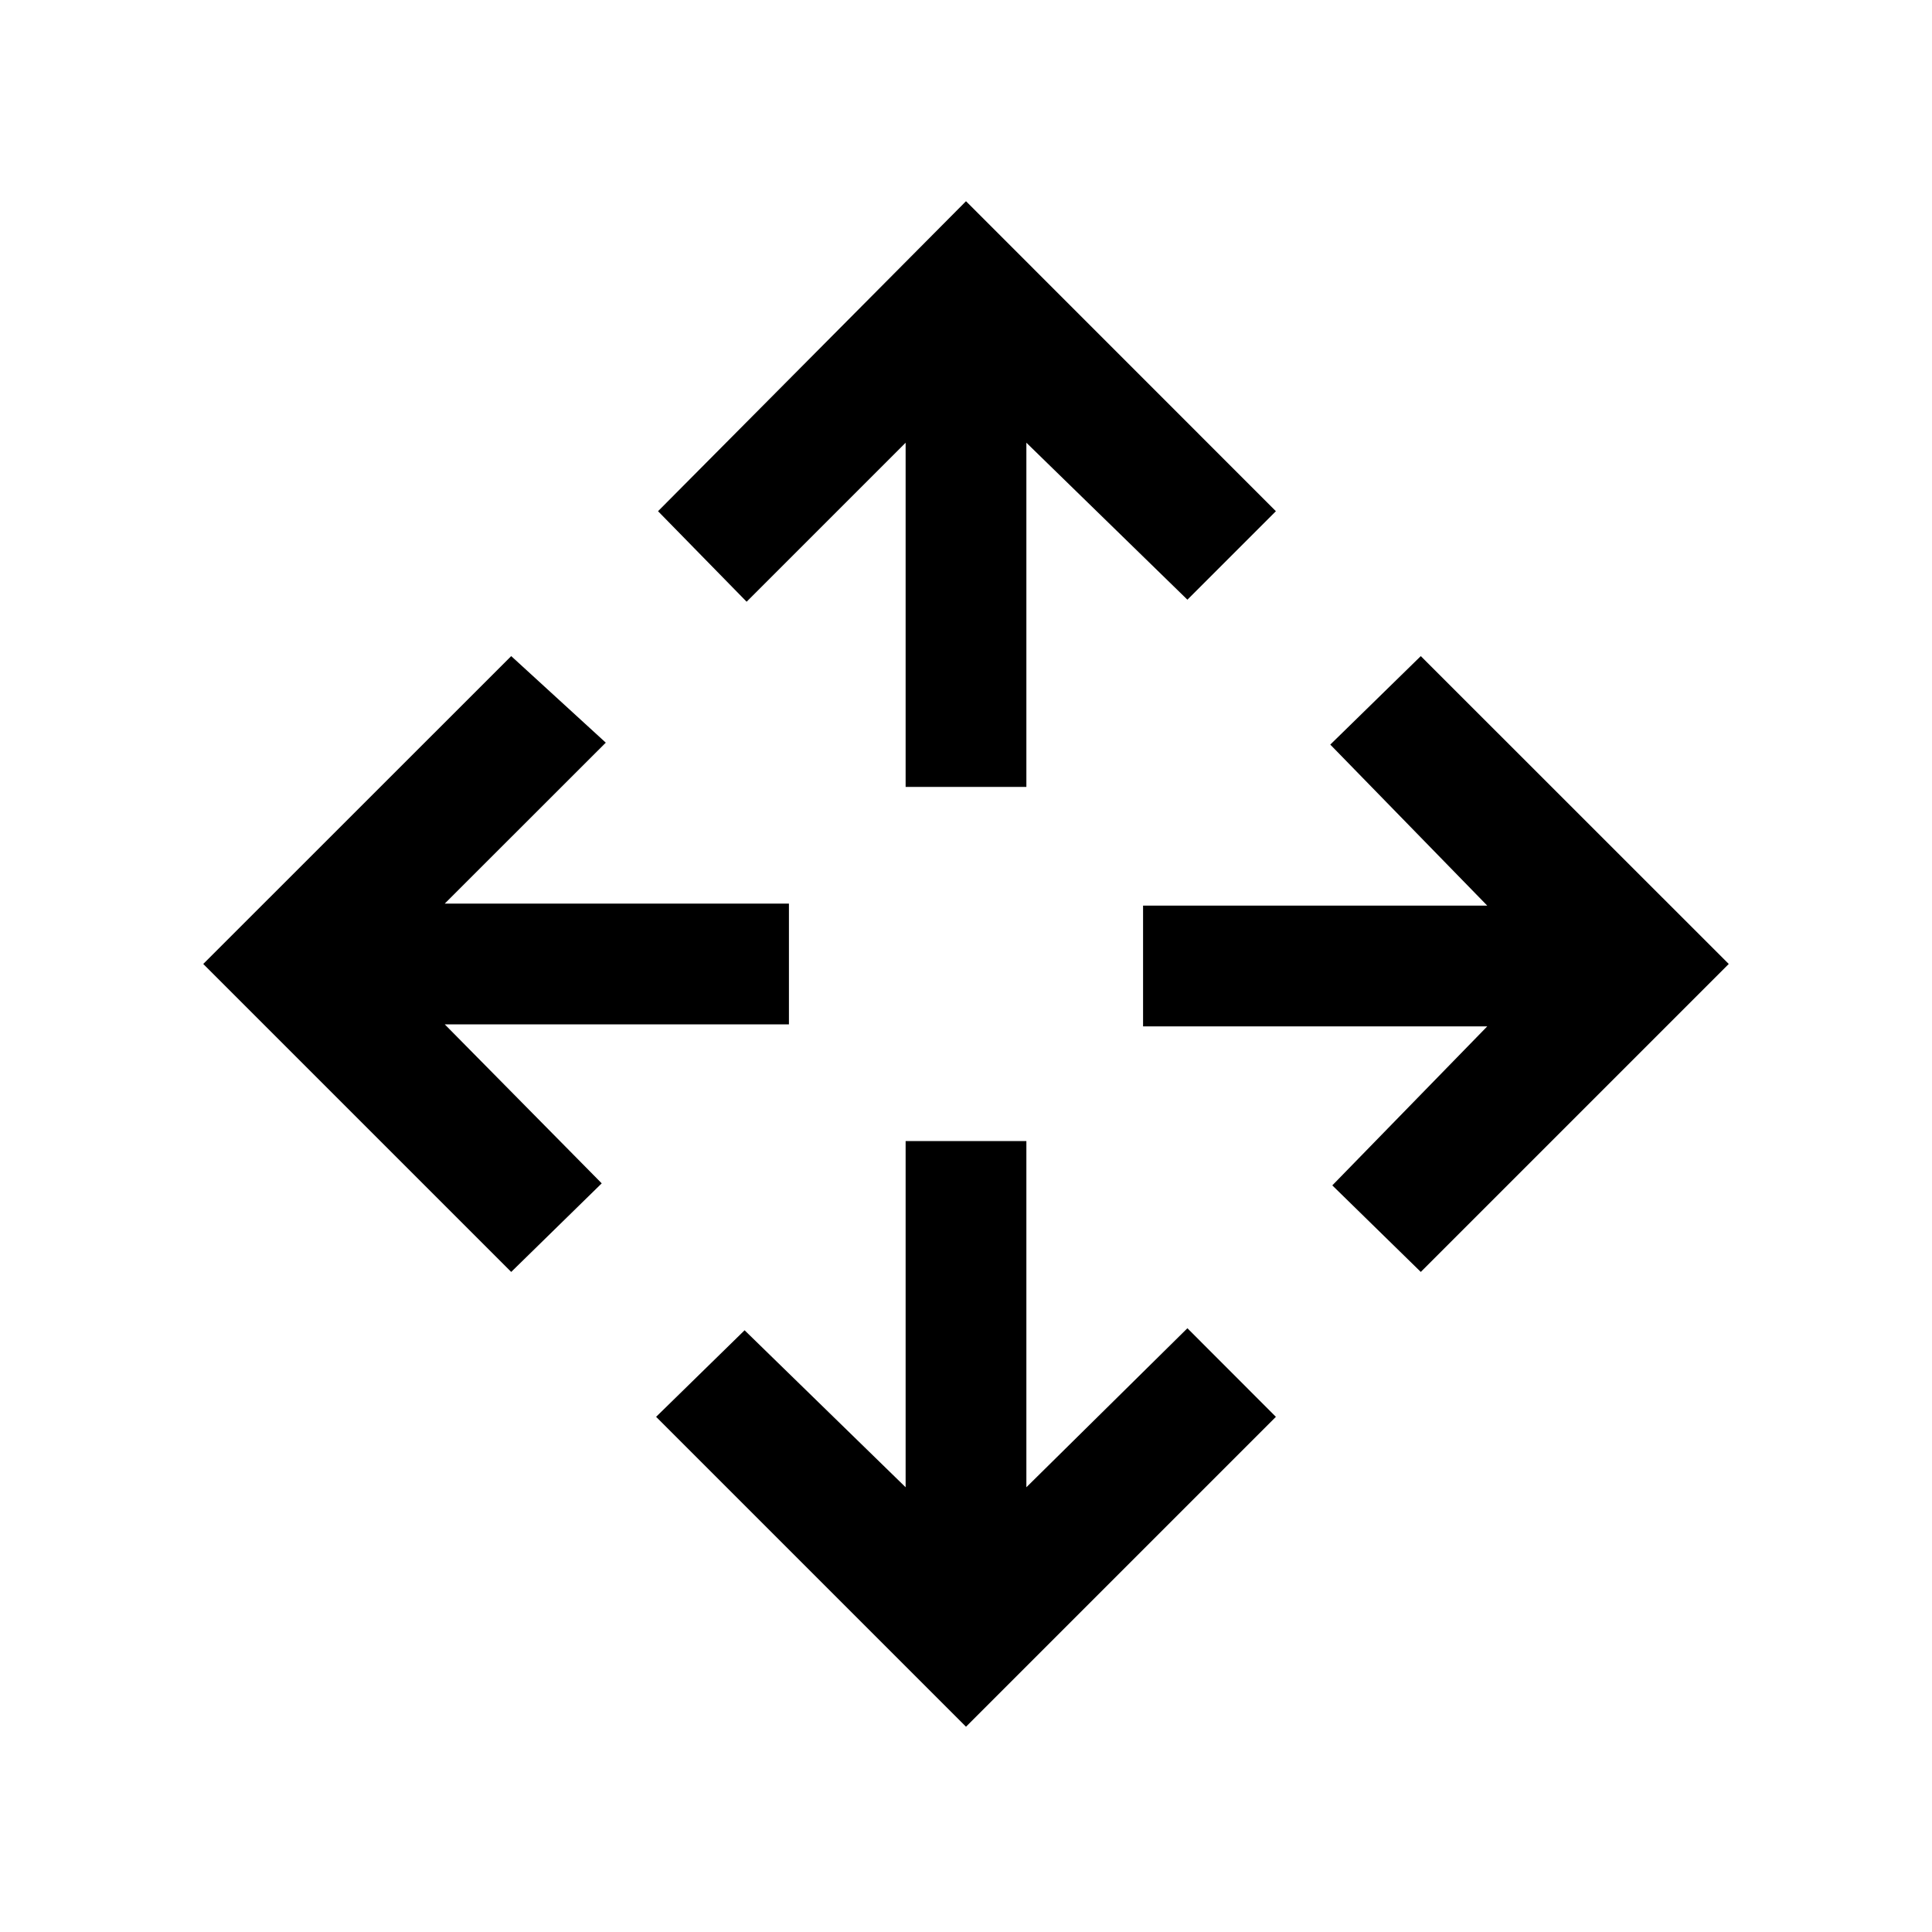 <svg xmlns="http://www.w3.org/2000/svg" height="20" width="20"><path d="M9.375 8.146V4.583L7.729 6.229L6.812 5.292L10 2.083L13.208 5.292L12.292 6.208L10.625 4.583V8.146ZM10 17.875 6.792 14.667 7.708 13.771 9.375 15.396V11.812H10.625V15.396L12.292 13.75L13.208 14.667ZM14.708 13.167 13.792 12.271 15.396 10.625H11.833V9.375H15.396L13.771 7.708L14.708 6.792L17.896 9.979ZM5.292 13.167 2.104 9.979 5.292 6.792 6.271 7.688 4.604 9.354H8.167V10.604H4.604L6.229 12.25Z"/></svg>